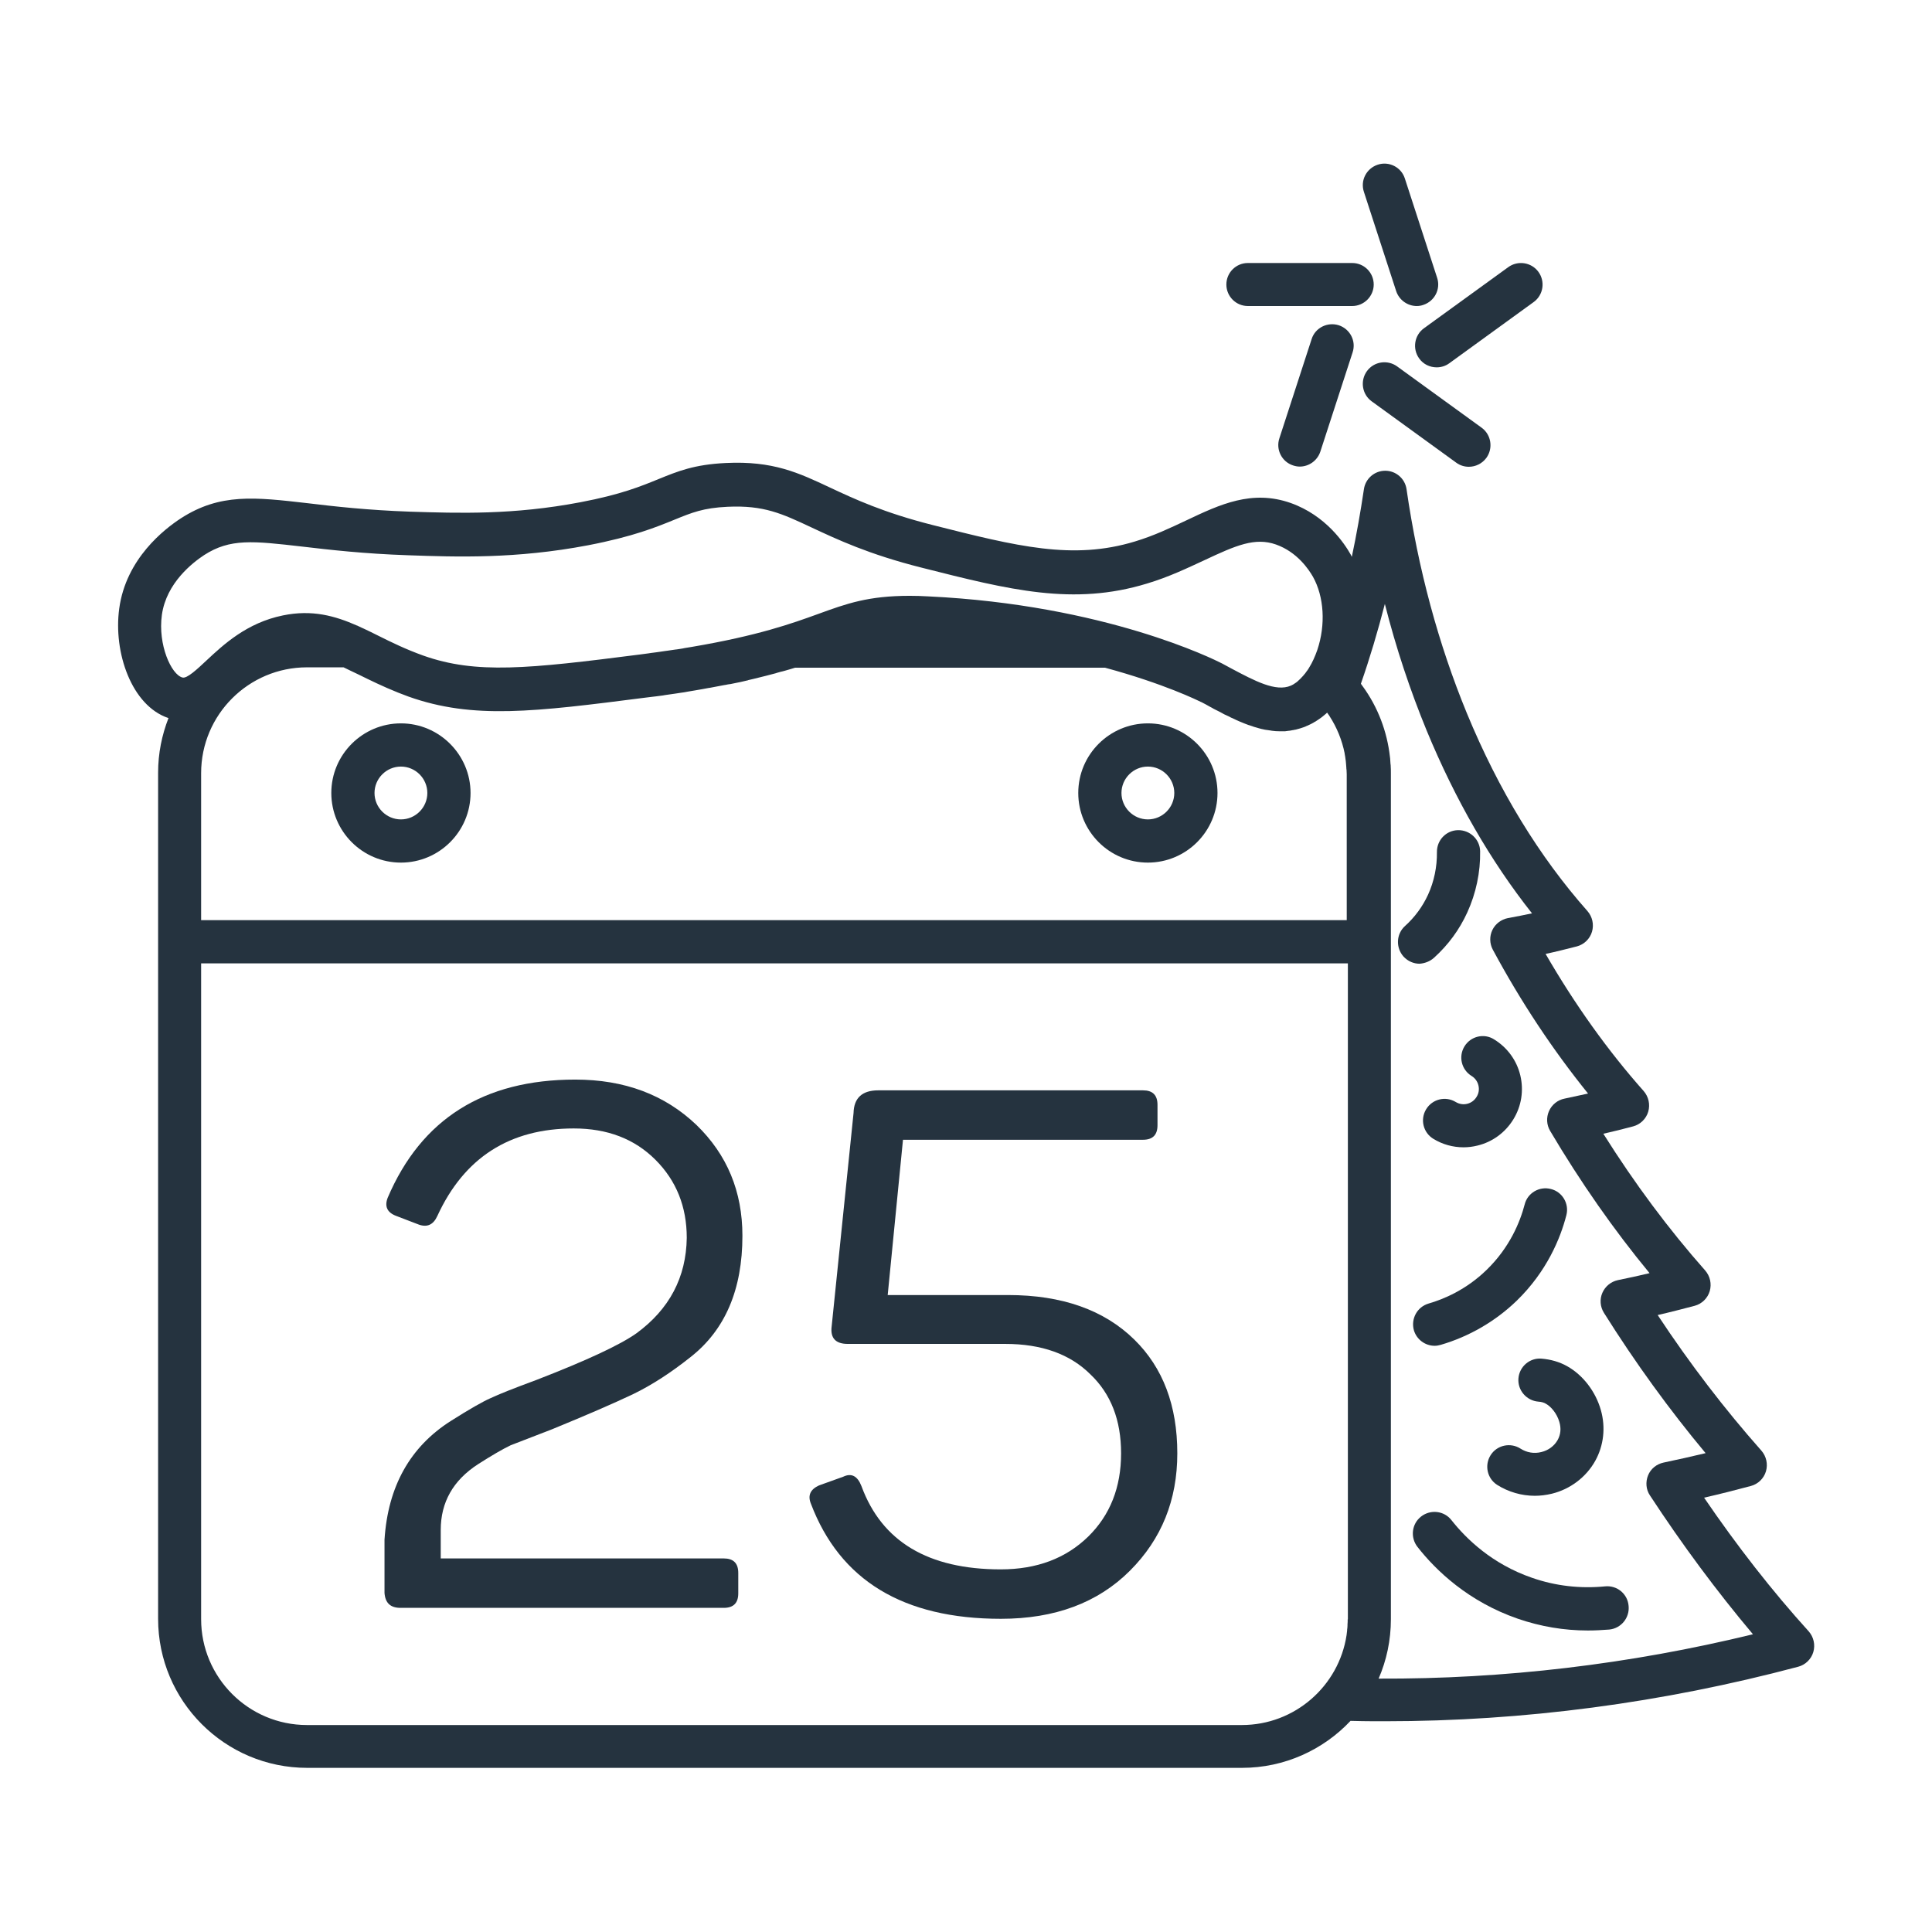 <?xml version="1.0" encoding="utf-8"?>
<!-- Generator: Adobe Illustrator 25.0.1, SVG Export Plug-In . SVG Version: 6.00 Build 0)  -->
<svg version="1.1" id="Layer_1" xmlns="http://www.w3.org/2000/svg" xmlns:xlink="http://www.w3.org/1999/xlink" x="0px" y="0px"
	 viewBox="0 0 1024 1024" style="enable-background:new 0 0 1024 1024;" xml:space="preserve">
<style type="text/css">
	.st0{fill:#25333F;}
</style>
<g>
	<path class="st0" d="M212.3,852.2h171.3c5.2,0,7.7-2.6,7.7-7.7v-10.8c0-5.2-2.6-7.7-7.7-7.7h-150v-15.1c0-14.7,6.6-26.3,19.7-34.8
		c7.2-4.6,13-8,17.4-10.1l22-8.5c18.3-7.5,32.6-13.7,42.9-18.6c10.1-4.9,20.2-11.5,30.5-19.7c18.3-14.4,27.4-35.8,27.4-64.2
		c0-23.5-8.1-43-24.4-58.8c-16.8-16-38.1-24-64.2-24c-48.5,0-81.6,20.9-99.4,62.6c-1.8,4.6-0.3,7.9,4.6,9.7l12,4.6
		c4.4,1.5,7.6,0,9.7-4.6c14.2-30.9,38.3-46.4,72.3-46.4c17.8,0,32.2,5.5,43.3,16.6c11.1,11.1,16.6,24.9,16.6,41.4
		c-0.3,20.9-9.2,37.8-26.7,50.6c-8.8,6.2-26.4,14.4-53,24.7c-11.9,4.4-20,7.6-24.4,9.7c-4.1,1.8-11.1,5.8-20.9,12
		c-21.6,13.7-33.4,34.7-35.2,63v28.2C204.2,849.6,206.9,852.2,212.3,852.2z"/>
	<path class="st0" d="M530.5,858c28.6,0,51.4-8.5,68.4-25.5c16.8-16.8,25.1-37.5,25.1-62.2c0-25.3-7.6-45.4-22.8-60.3
		c-16-15.7-38.3-23.6-66.9-23.6h-63.8l8.1-82.3h127.2c5.2,0,7.7-2.6,7.7-7.7v-10.8c0-5.2-2.6-7.7-7.7-7.7H465.5
		c-8.5,0-12.9,4-13.1,12L440.8,703c-0.8,6.2,2.1,9.3,8.5,9.3h83.5c19.3,0,34.4,5.4,45.2,16.2c10.8,10.3,16.2,24.2,16.2,41.8
		c0,18-5.8,32.7-17.4,44.1c-11.9,11.6-27.3,17.4-46.4,17.4c-38.4,0-63-14.7-73.8-44.1c-2.1-5.4-5.3-7.1-9.7-5l-12.8,4.6
		c-4.6,2.1-6.1,5.3-4.3,9.7C445.2,837.6,478.7,858,530.5,858z"/>
	<path class="st0" d="M212.5,383.4c-20.3,0-36.9,16.5-36.9,36.9c0,20.3,16.5,36.9,36.9,36.9c20.3,0,36.9-16.5,36.9-36.9
		C249.4,400,232.8,383.4,212.5,383.4z M212.5,434.3c-7.7,0-14-6.3-14-14c0-7.7,6.3-14,14-14c7.7,0,14,6.3,14,14
		C226.5,428,220.2,434.3,212.5,434.3z"/>
	<path class="st0" d="M608.4,383.4c-20.3,0-36.9,16.5-36.9,36.9c0,20.3,16.5,36.9,36.9,36.9c20.3,0,36.9-16.5,36.9-36.9
		C645.3,400,628.8,383.4,608.4,383.4z M608.4,434.3c-7.7,0-14-6.3-14-14c0-7.7,6.3-14,14-14c7.7,0,14,6.3,14,14
		C622.4,428,616.1,434.3,608.4,434.3z"/>
	<path class="st0" d="M903.2,793.8c8.3-1.9,16.6-4,24.8-6.2c3.8-1,6.9-4,8-7.8c1.1-3.8,0.2-7.9-2.4-10.9c-19.4-21.9-37.9-46-55-71.9
		c6.6-1.5,13.1-3.2,19.6-4.9c3.8-1,6.9-4,8-7.8c1.1-3.8,0.2-7.9-2.4-10.9c-19.3-21.8-37.4-46.1-54-72.5c5.3-1.2,10.6-2.5,15.8-3.9
		c3.8-1,6.9-4,8-7.8c1.1-3.8,0.2-7.9-2.4-10.9c-19-21.4-36.5-45.9-52-72.7c5.6-1.2,11.1-2.6,16.6-4c3.8-1,6.9-4,8-7.8
		c1.1-3.8,0.2-7.9-2.4-10.9c-25.6-28.9-47.1-64.1-63.9-104.8c-15.1-36.7-25.9-76.6-32-118.8c-0.8-5.6-5.6-9.8-11.3-9.8
		s-10.5,4.2-11.3,9.8c-1.8,12.1-3.9,24-6.4,35.8c-0.2-0.3-0.4-0.7-0.5-1c-3.4-6.1-13.3-20.9-31.9-27.5c-20.5-7.2-37.4,0.7-55.3,9.2
		c-8.5,4-17.3,8.2-27.3,11.2c-32.9,10-62.4,2.6-107.1-8.7c-26.1-6.6-41.7-13.9-54.3-19.8c-17-8-30.4-14.3-55.4-13.1
		c-16.8,0.8-25.5,4.4-35.6,8.5c-9.3,3.8-19.9,8.2-41.5,12.3c-35.7,6.8-64.6,5.8-90.1,5c-22.8-0.8-40.4-2.8-54.5-4.5
		c-27.9-3.2-46.3-5.4-67.1,8c-8.6,5.6-29.1,21.3-32.7,47.8c-3.2,23.2,6.5,51.6,26.1,58.1c-3.5,9-5.5,18.7-5.5,28.9v448.5
		c0,43.6,35.4,79,79,79h495.5c22.6,0,43.1-9.6,57.5-24.9c4.3,0.1,8.4,0.2,12.5,0.2c1.9,0,3.9,0,5.8,0c73.3,0,146.9-9.7,219-28.9
		c3.8-1,6.9-4,8-7.8c1.1-3.8,0.2-7.9-2.4-10.9C939.2,843.2,920.6,819.3,903.2,793.8z M85.8,325.9c2.4-17.1,16.5-27.8,22.4-31.7
		c13.8-8.9,25.8-7.5,52-4.5c14.5,1.7,32.6,3.8,56.3,4.6c25.4,0.9,56.9,2,95.2-5.3c23.9-4.6,36.1-9.6,45.9-13.6
		c9.1-3.7,15.1-6.2,28-6.8c19.3-0.9,28.8,3.6,44.6,11c13.5,6.3,30.2,14.2,58.4,21.3c46.6,11.8,80.3,20.3,119.3,8.4
		c11.7-3.5,21.6-8.3,30.5-12.4c16.8-7.9,26.8-12.2,37.9-8.3c11.3,4,17.4,13.3,19.6,17.1c5.9,10.6,6.8,25.4,2.3,38.8
		c-1.2,3.4-2.6,6.6-4.3,9.3c0,0,0,0,0,0c-0.3,0.6-0.7,1.1-1.1,1.7c0,0-0.1,0.1-0.1,0.1c-0.3,0.5-0.7,0.9-1,1.4
		c-0.1,0.1-0.1,0.1-0.2,0.2c-0.4,0.5-0.7,0.9-1.1,1.3c0,0,0,0,0,0c-0.8,0.9-1.6,1.7-2.4,2.4c0,0-0.1,0.1-0.1,0.1
		c-0.3,0.3-0.7,0.6-1,0.8c-0.1,0.1-0.2,0.1-0.3,0.2c-0.3,0.2-0.6,0.4-0.9,0.6c-0.1,0.1-0.2,0.1-0.3,0.2c-0.4,0.2-0.8,0.4-1.2,0.6
		c-8,3.5-19.3-2.6-31.4-9c-1.7-0.9-3.4-1.8-5-2.7c0,0-0.1,0-0.2-0.1c-4.1-2.1-61.8-31-155.5-35.5c-3.5-0.2-6.8-0.3-9.9-0.3
		c-22,0-33.4,4.1-48.5,9.6c-13.8,5-31.8,11.5-67.2,17.5c0,0,0,0,0,0c-1.2,0.2-2.5,0.4-3.7,0.6c-0.3,0.1-0.6,0.1-0.9,0.2
		c-1,0.2-2.1,0.3-3.2,0.5c-0.3,0-0.6,0.1-0.9,0.1c-1.3,0.2-2.7,0.4-4.1,0.6c-0.3,0-0.6,0.1-0.8,0.1c-1.1,0.2-2.2,0.3-3.4,0.5
		c-0.5,0.1-0.9,0.1-1.4,0.2c-1,0.1-2.1,0.3-3.1,0.4c-0.4,0.1-0.9,0.1-1.3,0.2c-1.5,0.2-3,0.4-4.5,0.6c-59.4,7.6-86.8,10.5-114.8,0.6
		c-9.2-3.3-16.8-7-24-10.6c-2.6-1.3-5.2-2.6-7.8-3.8c-0.2-0.1-0.4-0.2-0.7-0.3c-0.6-0.3-1.2-0.6-1.9-0.9c-0.2-0.1-0.4-0.2-0.6-0.3
		c0,0-0.1,0-0.1,0c-11.8-5.2-23.9-8.6-39.4-5.4c-19.1,3.9-31.5,15.5-40.5,23.9c-4.8,4.5-10.3,9.7-12.7,9
		C90.8,357.6,83.6,341.7,85.8,325.9z M714.3,858.3c0,0.9,0,1.8-0.1,2.7c0,0.2,0,0.4,0,0.6c0,0.7-0.1,1.5-0.2,2.2c0,0.1,0,0.3,0,0.4
		c-0.1,0.9-0.2,1.7-0.3,2.5l0,0c-4.1,26.9-27.4,47.6-55.5,47.6H162.7c-31,0-56.1-25.2-56.1-56.1V510.6h607.8V858.3z M714.3,487.7
		H106.6v-77.9c0-31,25.2-56.1,56.1-56.1h19.4l0,0c2.5,1.2,5.1,2.5,7.9,3.8c6.1,3,13,6.4,21,9.6c1.8,0.7,3.6,1.4,5.5,2.1
		c34.3,12.2,66.7,8.1,125.3,0.6c1.7-0.2,3.3-0.4,4.9-0.6c0.3,0,0.6-0.1,0.9-0.1c1.3-0.2,2.6-0.3,3.8-0.5c0.4-0.1,0.7-0.1,1.1-0.2
		c1.4-0.2,2.9-0.4,4.2-0.6c0.5-0.1,0.9-0.1,1.4-0.2c0.9-0.1,1.8-0.3,2.6-0.4c0.7-0.1,1.4-0.2,2.1-0.3c0.6-0.1,1.1-0.2,1.6-0.3
		c2.8-0.5,5.6-0.9,8.2-1.4c0.2,0,0.4-0.1,0.5-0.1c0.9-0.2,1.8-0.3,2.7-0.5c0.1,0,0.2,0,0.2,0c2.7-0.5,5.4-1,7.9-1.5
		c0.2,0,0.5-0.1,0.7-0.1c0.8-0.2,1.5-0.3,2.2-0.4c0.1,0,0.1,0,0.2,0c1.3-0.3,2.6-0.5,3.9-0.8c0.5-0.1,1-0.2,1.5-0.3
		c0.4-0.1,0.9-0.2,1.3-0.3c0.9-0.2,1.8-0.4,2.6-0.6c0.1,0,0.2,0,0.2-0.1c1-0.2,2-0.5,3-0.7c0.1,0,0.3-0.1,0.4-0.1
		c4.2-1,8-2,11.4-2.9c0.1,0,0.1,0,0.2-0.1c0.8-0.2,1.7-0.5,2.5-0.7c0.2,0,0.3-0.1,0.5-0.1c0.5-0.1,1-0.3,1.5-0.4
		c1.9-0.5,3.7-1.1,5.4-1.6h164.3c31.4,8.5,49.5,17.5,50.9,18.2c0,0,0.1,0,0.1,0c1.6,0.8,3.2,1.7,4.8,2.6c0.6,0.3,1.2,0.6,1.8,1
		c0.2,0.1,0.4,0.2,0.6,0.3c0.6,0.3,1.2,0.6,1.8,0.9c0.1,0,0.1,0.1,0.2,0.1c0.6,0.3,1.3,0.7,1.9,1c0.2,0.1,0.3,0.2,0.5,0.3
		c0.6,0.3,1.1,0.6,1.7,0.8c0.1,0.1,0.2,0.1,0.4,0.2c0.7,0.3,1.3,0.6,2,1c0.2,0.1,0.3,0.2,0.5,0.2c0.6,0.3,1.1,0.5,1.7,0.8
		c0.1,0.1,0.3,0.1,0.4,0.2c0.7,0.3,1.3,0.6,2,0.9c0.2,0.1,0.3,0.1,0.5,0.2c0.6,0.2,1.1,0.5,1.7,0.7c0.2,0.1,0.3,0.1,0.5,0.2
		c0.7,0.3,1.4,0.5,2.1,0.8c0.1,0,0.3,0.1,0.4,0.1c0.6,0.2,1.2,0.4,1.8,0.6c0.2,0.1,0.3,0.1,0.5,0.2c0.7,0.2,1.4,0.4,2.1,0.6
		c0.1,0,0.2,0.1,0.3,0.1c0.6,0.2,1.2,0.3,1.9,0.5c0.2,0,0.3,0.1,0.5,0.1c0.7,0.2,1.4,0.3,2.1,0.4c0,0,0.1,0,0.1,0
		c0.7,0.1,1.3,0.2,2,0.3c0.2,0,0.3,0,0.5,0.1c1.4,0.2,2.9,0.3,4.4,0.3c0,0,0.2,0,0.2,0c0.1,0,0.3,0,0.4,0c0.3,0,0.7,0,1,0
		c0.2,0,0.5,0,0.7,0c0.3,0,0.7,0,1-0.1c0.2,0,0.5,0,0.7-0.1c0.3,0,0.7-0.1,1-0.1c0.2,0,0.5-0.1,0.7-0.1c0.3-0.1,0.7-0.1,1-0.2
		c0.2,0,0.5-0.1,0.7-0.1c0.3-0.1,0.7-0.2,1-0.2c0.2-0.1,0.5-0.1,0.7-0.2c0.4-0.1,0.7-0.2,1.1-0.3c0.2-0.1,0.5-0.1,0.7-0.2
		c0.4-0.1,0.8-0.3,1.2-0.4c0.2-0.1,0.4-0.1,0.6-0.2c0.5-0.2,1.1-0.4,1.6-0.7c0,0,0.1,0,0.1,0l0,0c0.6-0.3,1.3-0.6,1.9-0.9
		c0.1-0.1,0.3-0.1,0.4-0.2c0.6-0.3,1.3-0.7,1.9-1.1c0,0,0,0,0.1,0c0.6-0.4,1.2-0.8,1.8-1.2c0.1-0.1,0.2-0.1,0.3-0.2
		c0.6-0.4,1.3-0.9,1.9-1.4l0,0c0.6-0.5,1.2-1,1.8-1.5c0.1-0.1,0.1-0.1,0.2-0.2c0.1-0.1,0.2-0.2,0.3-0.3c0.1,0.1,0.1,0.2,0.2,0.3
		c0.3,0.5,0.7,0.9,1,1.4c0,0.1,0.1,0.1,0.1,0.2c3.9,6,6.6,12.7,8,19.7c0,0.1,0,0.1,0,0.2c0.1,0.5,0.2,1.1,0.3,1.7
		c0,0.3,0.1,0.5,0.1,0.8c0.1,0.5,0.1,0.9,0.2,1.4c0,0.4,0.1,0.7,0.1,1.1c0,0.4,0.1,0.8,0.1,1.2c0,0.5,0.1,0.9,0.1,1.4
		c0,0.3,0,0.6,0.1,0.9c0,0.8,0.1,1.6,0.1,2.4V487.7z M730.7,889.7C730.7,889.7,730.7,889.7,730.7,889.7c4.2-9.7,6.5-20.3,6.5-31.5
		V409.8c0-1.3,0-2.5-0.1-3.8c0-0.3,0-0.7-0.1-1c-0.1-1-0.1-2-0.2-3c0-0.3-0.1-0.6-0.1-0.8c-1.5-13.5-6.4-26.4-14.4-37.4
		c-0.1-0.1-0.2-0.3-0.3-0.4c-0.2-0.3-0.5-0.7-0.7-1c4.8-13.8,9-27.9,12.7-42.3c5.9,23.3,13.4,45.8,22.2,67.2
		c15.1,36.5,33.8,69,55.8,96.8c-4.2,0.9-8.4,1.7-12.7,2.5c-3.6,0.7-6.7,3-8.3,6.3c-1.6,3.3-1.5,7.2,0.2,10.4
		c15,27.9,32,53.4,50.5,76.3c-4.2,0.9-8.4,1.8-12.5,2.7c-3.6,0.7-6.7,3.2-8.2,6.6c-1.5,3.4-1.3,7.3,0.6,10.5
		c16.1,27.2,33.8,52.5,52.7,75.4c-5.6,1.3-11.2,2.6-16.8,3.7c-3.7,0.8-6.7,3.3-8.2,6.7c-1.5,3.4-1.2,7.4,0.8,10.6
		c16.7,26.6,34.8,51.5,53.9,74.4c-7.4,1.8-14.8,3.4-22.3,5c-3.7,0.8-6.8,3.3-8.2,6.8c-1.4,3.5-1.1,7.5,1,10.6
		c17.1,26.1,35.4,50.8,54.6,73.6C863.8,882.1,797.1,890,730.7,889.7z"/>
	<path class="st0" d="M776.2,554.6c-3.3,5.4-1.6,12.4,3.8,15.7c1.8,1.1,3.1,2.9,3.6,5c0.5,2.1,0.2,4.2-1,6.1c-2.3,3.8-7.2,5-11,2.7
		c-5.4-3.3-12.4-1.6-15.7,3.8c-3.3,5.4-1.6,12.4,3.8,15.7c4.9,3,10.4,4.5,16,4.5c2.4,0,4.9-0.3,7.3-0.9c8-1.9,14.8-6.9,19.1-13.9
		c4.3-7,5.6-15.3,3.7-23.3c-1.9-8-6.9-14.8-13.9-19.1C786.6,547.5,779.5,549.2,776.2,554.6z"/>
	<path class="st0" d="M804.8,730.6c-0.5,6.3,4.3,11.8,10.6,12.3c1.6,0.1,3,0.5,4.1,1.2c2.5,1.4,5.7,5,7,9.6c1,3.4,0.7,6.6-0.9,9.5
		c-1.8,3.2-4.9,5.5-8.6,6.4c-3.9,1-7.8,0.3-11.1-1.8c-5.3-3.4-12.4-1.9-15.8,3.4c-3.4,5.3-1.9,12.4,3.4,15.8c6,3.8,13,5.8,20,5.8
		c3,0,6-0.4,9-1.1c9.8-2.4,18.2-8.8,23-17.4c4.5-8.1,5.6-17.7,3-26.9c-2.8-9.9-9.5-18.6-17.9-23.3c-4.1-2.3-8.7-3.6-13.6-4
		C810.8,719.6,805.3,724.3,804.8,730.6z"/>
	<path class="st0" d="M760.4,713.3c1.1,0,2.1-0.2,3.2-0.5c15.1-4.4,29-12.5,40.2-23.3c16.1-15.6,23.3-33.3,26.4-45.4
		c1.6-6.1-2.1-12.4-8.2-13.9c-6.1-1.6-12.4,2.1-13.9,8.2c-2.4,9.2-7.9,22.8-20.2,34.7c-10.8,10.5-22.7,15.5-30.7,17.8
		c-6.1,1.8-9.5,8.1-7.8,14.2C750.9,710.1,755.5,713.3,760.4,713.3z"/>
	<path class="st0" d="M850.8,840.8c-13.3,1.3-26.3-0.2-38.7-4.5c-21.2-7.3-34.9-20.6-42.8-30.6c-3.9-5-11.1-5.8-16.1-1.9
		c-5,3.9-5.8,11.1-1.9,16.1c9.7,12.4,26.9,29,53.3,38.1c12,4.1,24.3,6.2,37,6.2c3.7,0,7.5-0.2,11.3-0.5c6.3-0.6,10.9-6.2,10.3-12.5
		C862.7,844.8,857.1,840.2,850.8,840.8z"/>
	<path class="st0" d="M760.1,507.6c7.5-6.8,13.4-14.8,17.6-24c4.6-10.1,7-21.3,6.8-32.4c-0.1-6.3-5.4-11.3-11.7-11.2
		c-6.3,0.1-11.3,5.3-11.2,11.7c0.1,7.7-1.5,15.5-4.7,22.5c-2.9,6.3-7,11.9-12.2,16.6c-4.7,4.2-5,11.5-0.8,16.2
		c2.3,2.5,5.4,3.8,8.5,3.8C755.1,510.6,757.9,509.6,760.1,507.6z"/>
	<path class="st0" d="M709.6,172.4c-6-1.9-12.5,1.3-14.4,7.3l-17.1,52.6c-2,6,1.3,12.5,7.3,14.4c1.2,0.4,2.4,0.6,3.5,0.6
		c4.8,0,9.3-3.1,10.9-7.9l17.1-52.6C718.9,180.8,715.6,174.4,709.6,172.4z"/>
	<path class="st0" d="M771.8,245.2c2,1.5,4.4,2.2,6.7,2.2c3.5,0,7-1.6,9.3-4.7c3.7-5.1,2.6-12.3-2.5-16l-44.8-32.5
		c-5.1-3.7-12.3-2.6-16,2.5c-3.7,5.1-2.6,12.3,2.5,16L771.8,245.2z"/>
	<path class="st0" d="M815.4,144.1c-3.7-5.1-10.9-6.2-16-2.5L754.7,174c-5.1,3.7-6.2,10.9-2.5,16c2.2,3.1,5.7,4.7,9.3,4.7
		c2.3,0,4.7-0.7,6.7-2.2l44.8-32.5C818,156.3,819.1,149.2,815.4,144.1z"/>
	<path class="st0" d="M730.2,87.3c-6,2-9.3,8.4-7.3,14.4l17.1,52.6c1.6,4.8,6.1,7.9,10.9,7.9c1.2,0,2.4-0.2,3.5-0.6
		c6-2,9.3-8.4,7.3-14.4l-17.1-52.6C742.7,88.6,736.2,85.3,730.2,87.3z"/>
	<path class="st0" d="M728.1,150.8c0-6.3-5.1-11.4-11.4-11.4h-55.3c-6.3,0-11.4,5.1-11.4,11.4c0,6.3,5.1,11.4,11.4,11.4h55.3
		C722.9,162.2,728.1,157.1,728.1,150.8z"/>
</g>
</svg>

